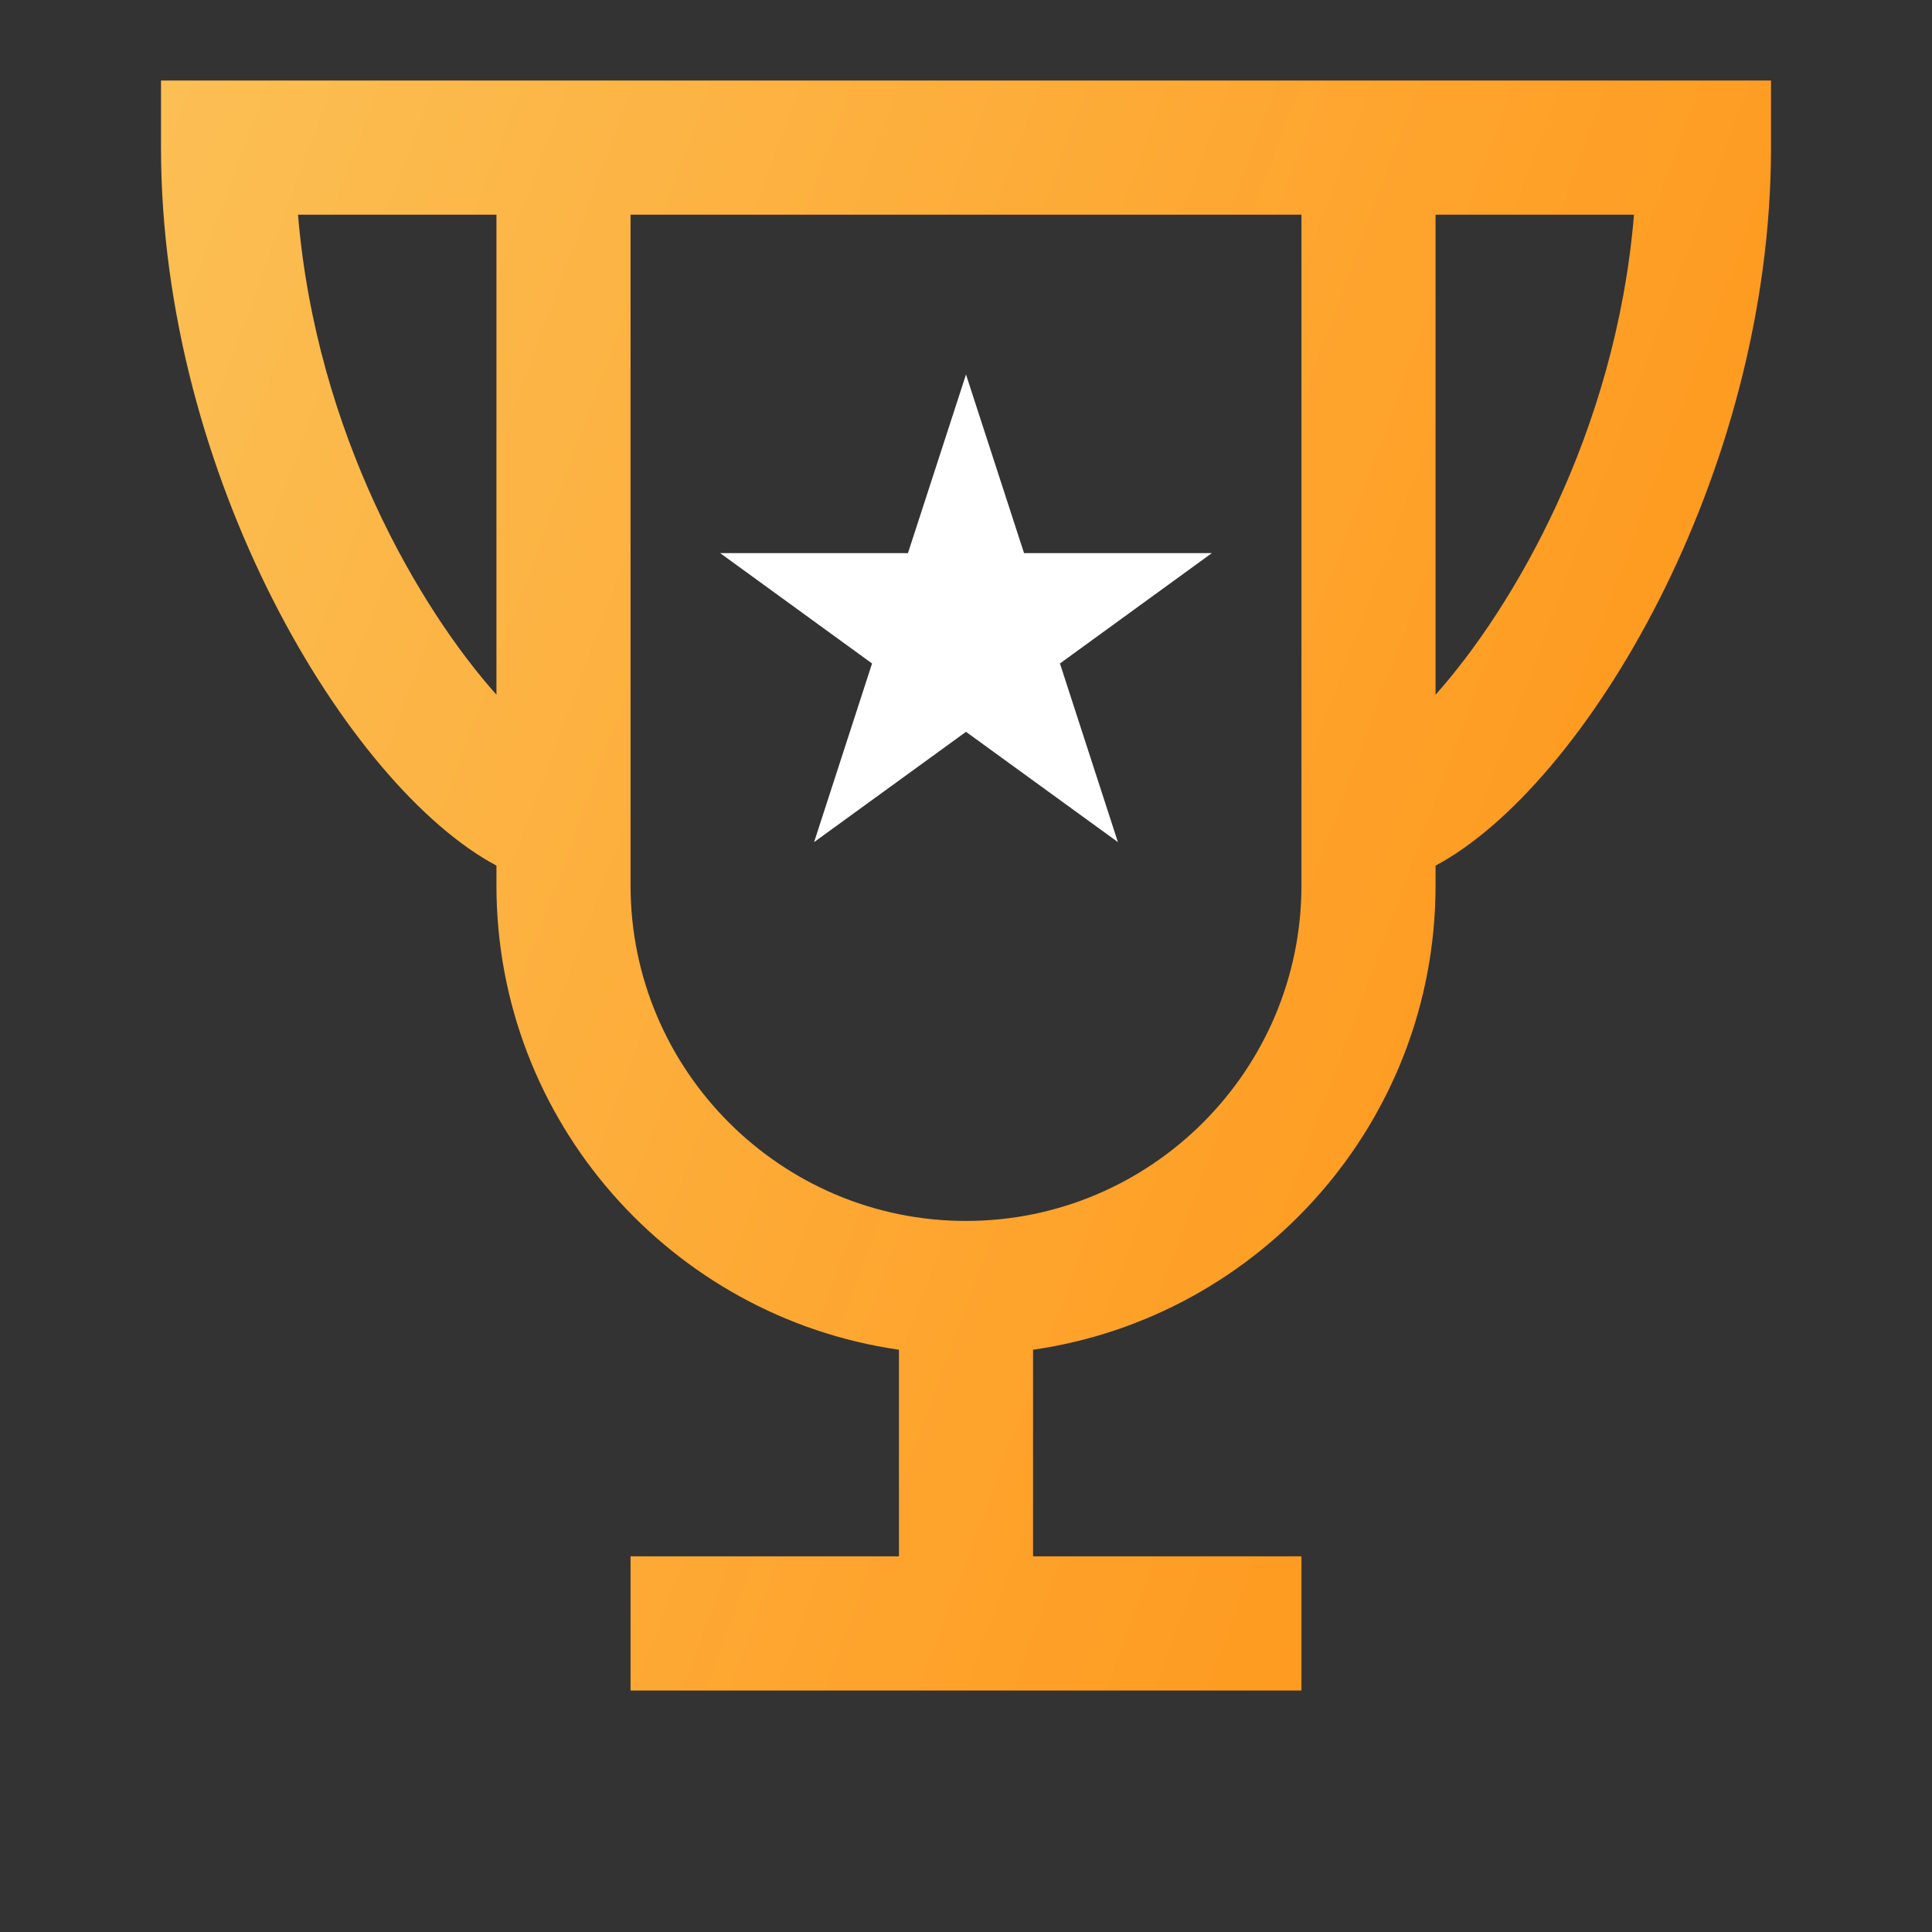 <svg width="24" height="24" viewBox="0 0 24 24" fill="none" xmlns="http://www.w3.org/2000/svg">
<rect x="0" y="0" width="24" height="24" fill="#333333" stroke="none"/>
<path d="M17.833 1H17H7H6.167H2V1.833C2 5.912 4.322 9.769 6.167 10.753V11C6.167 13.933 8.344 16.361 11.167 16.767V19.333H7.833V21H16.167V19.333H12.833V16.767C15.656 16.361 17.833 13.933 17.833 11V10.753C19.678 9.769 22 5.912 22 1.833V1H17.833ZM3.702 2.667H6.167V8.63C5.218 7.566 3.928 5.391 3.702 2.667ZM16.167 11C16.167 13.297 14.297 15.167 12 15.167C9.703 15.167 7.833 13.297 7.833 11V2.667H16.167V11ZM17.833 8.63V2.667H20.298C20.072 5.391 18.782 7.566 17.833 8.63Z" fill="url(#paint0_linear_936_40226)"/>
<path d="M10.113 10.461L12 9.091L13.887 10.461L13.167 8.242L15.054 6.871H12.721L12 4.652L11.279 6.871H8.946L10.833 8.242L10.113 10.461Z" fill="white"/>
<defs>
<linearGradient id="paint0_linear_936_40226" x1="-3" y1="5.259" x2="21.754" y2="14.428" gradientUnits="userSpaceOnUse">
<stop stop-color="#FBC55C"/>
<stop offset="1" stop-color="#FF9518"/>
</linearGradient>
</defs>
</svg>
